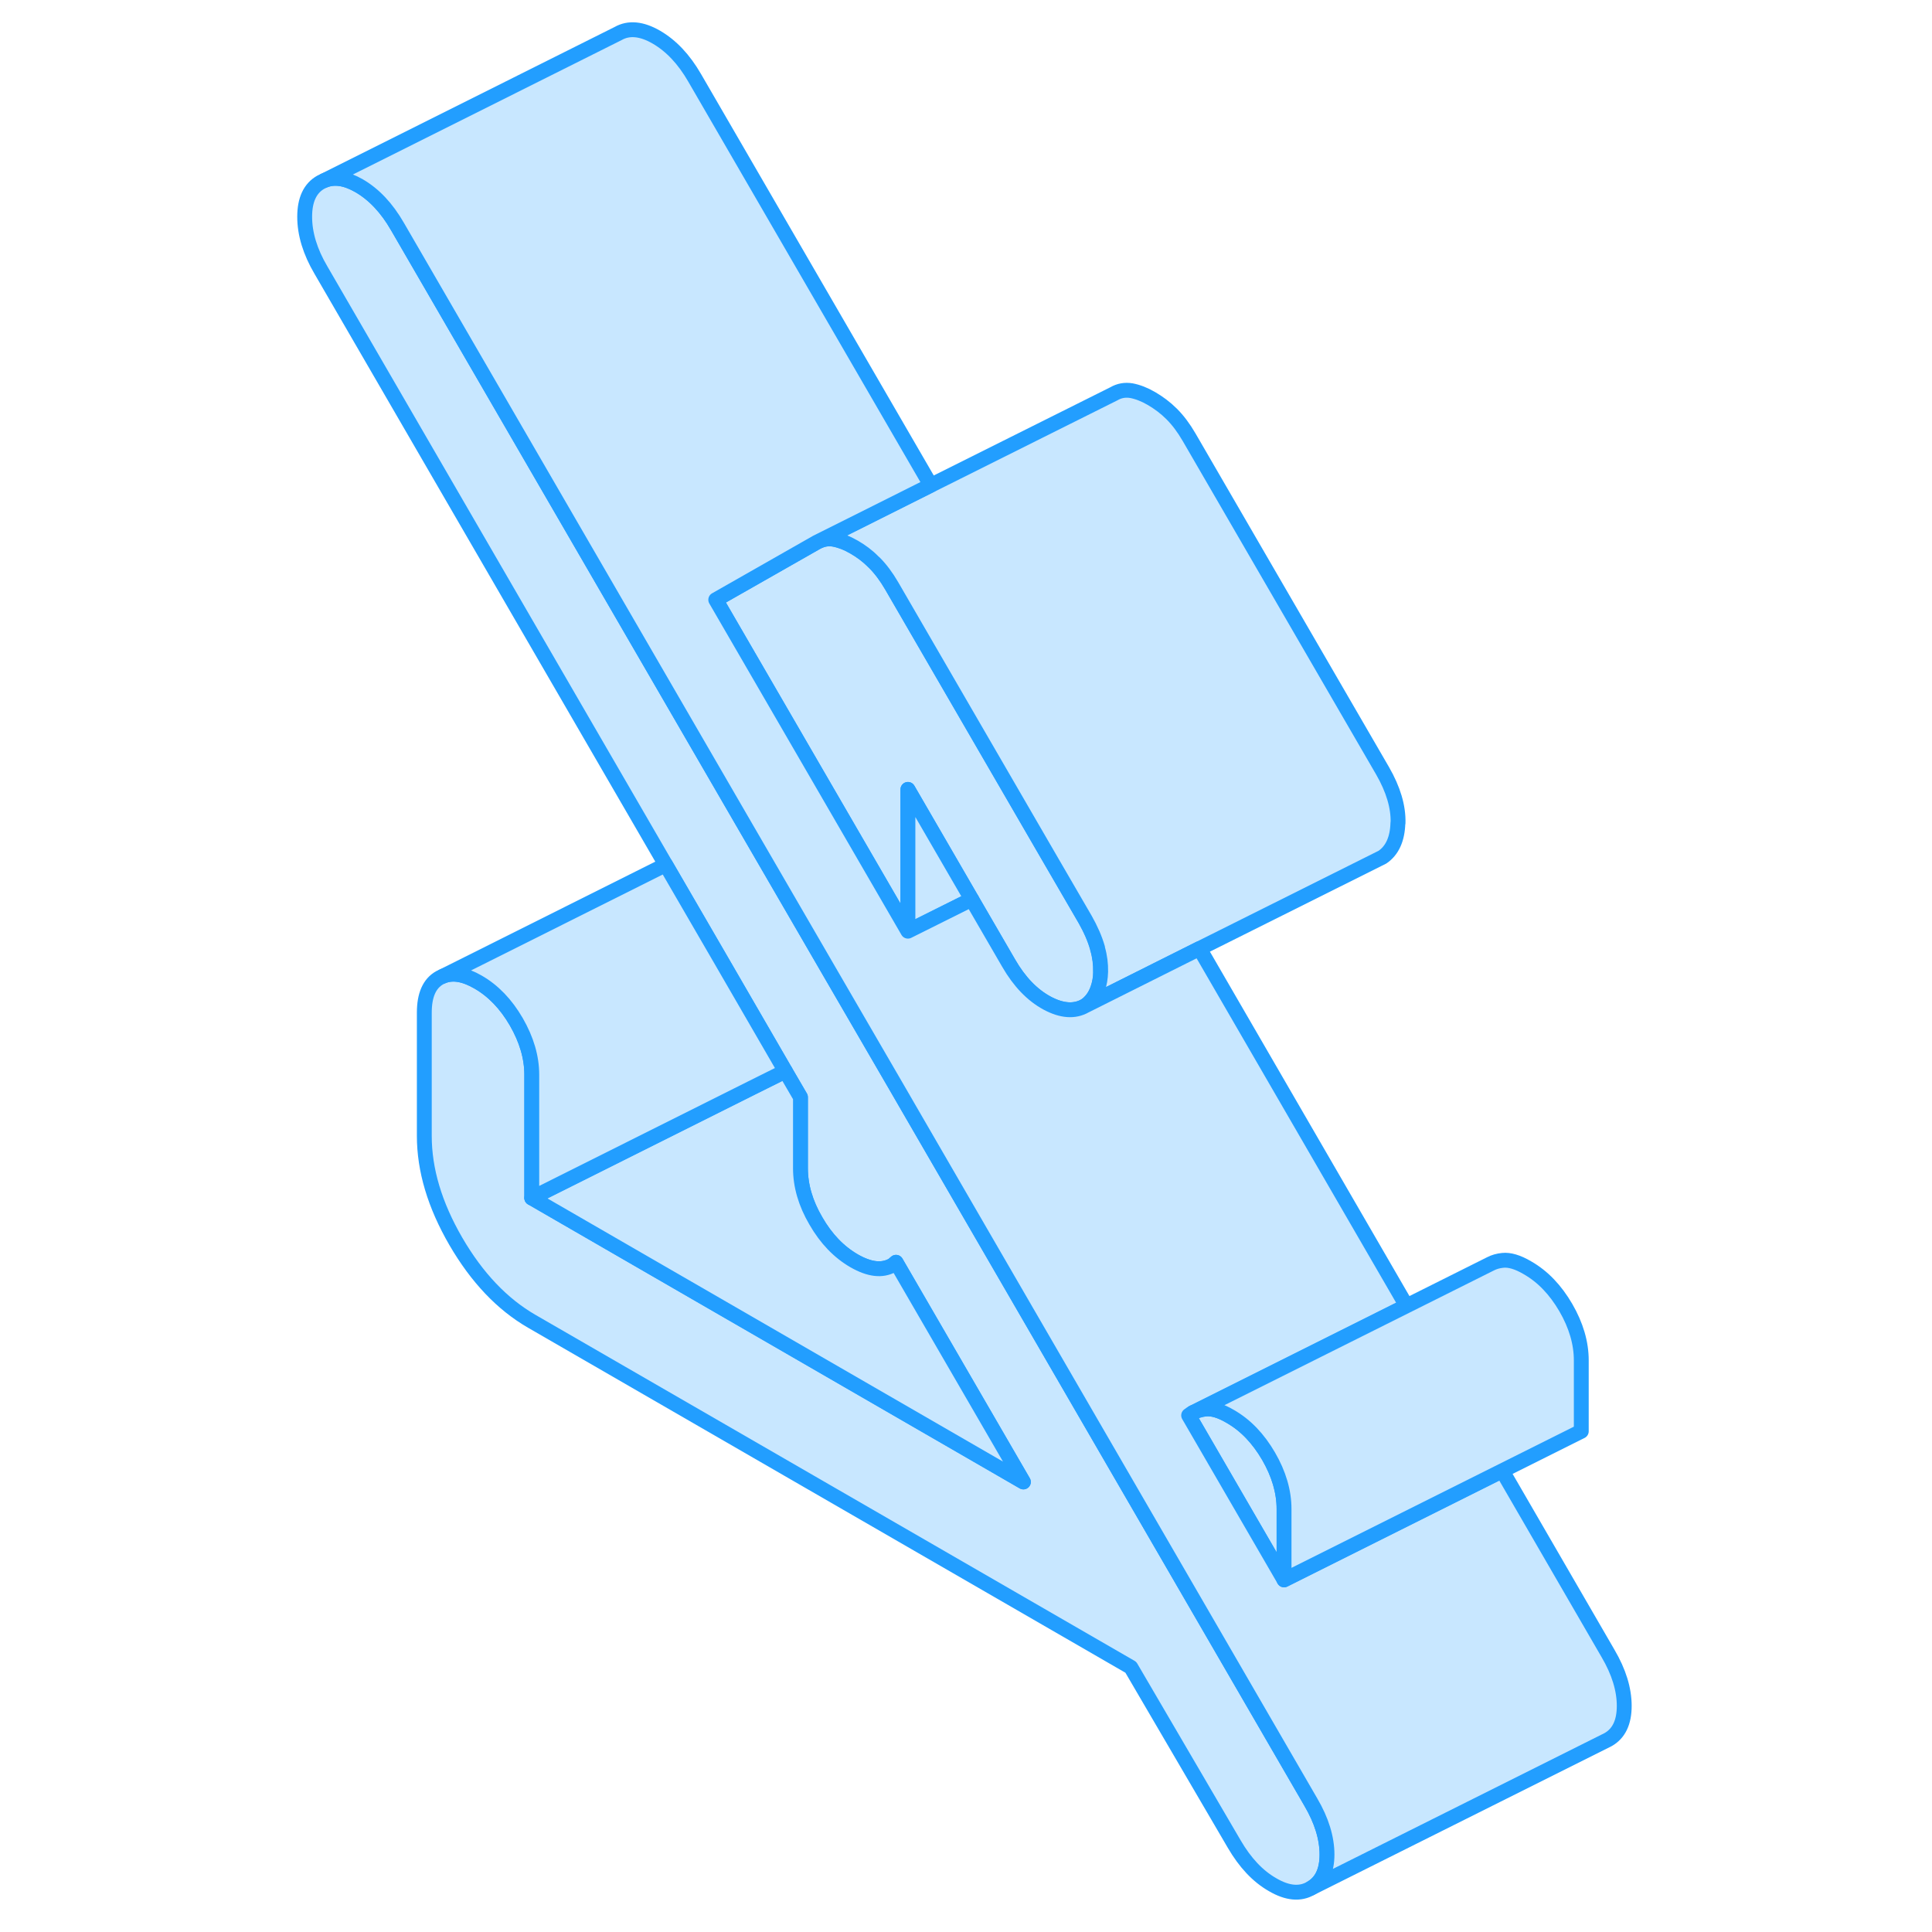<svg width="48" height="48" viewBox="0 0 93 130" fill="#c8e7ff" xmlns="http://www.w3.org/2000/svg" stroke-width="1px" stroke-linecap="round" stroke-linejoin="round"><path d="M70.791 124.787C70.791 125.887 70.431 126.647 69.701 127.057C68.981 127.477 68.121 127.397 67.131 126.817C66.131 126.247 65.281 125.337 64.551 124.087L57.591 112.187L17.281 88.907C15.291 87.757 13.591 85.967 12.171 83.527C10.751 81.077 10.051 78.717 10.051 76.437V68.137C10.051 66.967 10.391 66.177 11.091 65.787L11.301 65.687C11.951 65.417 12.741 65.547 13.661 66.077C14.691 66.667 15.551 67.567 16.241 68.757C16.931 69.957 17.281 71.137 17.281 72.317V80.607L50.361 99.717L41.791 84.937C41.711 84.997 41.641 85.077 41.551 85.137C40.851 85.527 40.001 85.427 38.971 84.837C37.951 84.247 37.091 83.357 36.401 82.157C35.701 80.967 35.361 79.777 35.361 78.607V73.827L34.341 72.077L30.051 64.667L26.291 58.187L3.091 18.167C2.361 16.927 2.001 15.727 2.001 14.587C2.001 13.447 2.361 12.667 3.091 12.257L3.321 12.147C3.991 11.867 4.771 11.987 5.661 12.497C6.661 13.077 7.521 13.987 8.241 15.237L31.631 55.587L36.081 63.257L37.281 65.327L41.891 73.267L42.591 74.477L49.121 85.747L69.701 121.257C70.431 122.497 70.791 123.677 70.791 124.787Z" stroke="#229EFF" stroke-linejoin="round"/><path d="M67.9 101.537V106.307L61.48 95.237C61.581 95.157 61.691 95.088 61.8 95.037C61.92 94.978 62.041 94.927 62.17 94.897H62.191C62.321 94.847 62.461 94.828 62.611 94.808C63.06 94.757 63.62 94.918 64.281 95.308C65.311 95.897 66.16 96.787 66.861 97.987C67.55 99.177 67.9 100.367 67.9 101.537Z" stroke="#229EFF" stroke-linejoin="round"/><path d="M55.561 65.377C55.561 65.817 55.481 66.207 55.361 66.537C55.191 67.027 54.911 67.407 54.521 67.677C53.801 68.087 52.941 68.027 51.941 67.487C50.951 66.947 50.091 66.057 49.371 64.807L46.881 60.517L42.591 53.117V62.657L35.361 50.187L29.661 40.357L36.441 36.497L36.681 36.377C36.971 36.267 37.281 36.227 37.621 36.287C38.041 36.367 38.491 36.537 38.971 36.817C39.421 37.077 39.861 37.397 40.261 37.797C40.261 37.797 40.301 37.837 40.321 37.857C40.741 38.277 41.131 38.797 41.491 39.417L52.181 57.857L54.511 61.867C54.891 62.537 55.171 63.177 55.341 63.807V63.827L55.351 63.847C55.501 64.367 55.561 64.887 55.551 65.377H55.561Z" stroke="#229EFF" stroke-linejoin="round"/><path d="M75.561 55.377C75.531 56.457 75.181 57.227 74.521 57.677L74.281 57.797L62.211 63.827L55.361 67.257L54.521 67.677C54.911 67.407 55.191 67.027 55.361 66.537C55.481 66.207 55.551 65.817 55.561 65.377C55.571 64.887 55.511 64.367 55.361 63.847V63.807C55.181 63.177 54.901 62.537 54.521 61.867L52.191 57.857L41.501 39.417C41.141 38.797 40.751 38.277 40.331 37.857C40.311 37.837 40.291 37.817 40.271 37.807C39.871 37.397 39.431 37.077 38.981 36.817C38.501 36.537 38.051 36.367 37.631 36.287C37.291 36.227 36.981 36.267 36.691 36.377L38.831 35.307L44.141 32.647L56.451 26.497C56.811 26.287 57.201 26.217 57.631 26.287C58.051 26.367 58.501 26.537 58.981 26.817C59.461 27.097 59.921 27.437 60.341 27.857C60.761 28.277 61.151 28.797 61.511 29.417L74.531 51.867C75.251 53.117 75.601 54.287 75.571 55.377H75.561Z" stroke="#229EFF" stroke-linejoin="round"/><path d="M46.882 60.517L42.592 62.657V53.117L46.882 60.517Z" stroke="#229EFF" stroke-linejoin="round"/><path d="M50.361 99.717L17.281 80.607L32.011 73.237L34.341 72.077L35.361 73.827V78.607C35.361 79.777 35.701 80.967 36.401 82.157C37.091 83.357 37.951 84.247 38.971 84.837C40.001 85.427 40.851 85.527 41.551 85.137C41.641 85.077 41.711 84.997 41.791 84.937L50.361 99.717Z" stroke="#229EFF" stroke-linejoin="round"/><path d="M34.342 72.077L32.012 73.237L17.282 80.607V72.317C17.282 71.137 16.932 69.957 16.242 68.757C15.552 67.567 14.692 66.667 13.662 66.077C12.742 65.547 11.952 65.417 11.302 65.687L26.292 58.187L30.052 64.667L34.342 72.077Z" stroke="#229EFF" stroke-linejoin="round"/><path d="M90.791 114.787C90.791 115.887 90.431 116.647 89.701 117.057L69.701 127.057C70.431 126.647 70.791 125.887 70.791 124.787C70.791 123.687 70.431 122.497 69.701 121.257L49.121 85.747L42.591 74.477L41.891 73.267L37.281 65.327L36.081 63.257L31.631 55.587L8.241 15.237C7.521 13.987 6.661 13.077 5.661 12.497C4.771 11.987 3.991 11.867 3.321 12.147L23.091 2.257C23.811 1.847 24.671 1.927 25.661 2.497C26.661 3.077 27.521 3.987 28.241 5.237L44.131 32.647L38.821 35.307L36.681 36.377L36.441 36.497L29.661 40.357L35.361 50.187L42.591 62.657L46.881 60.517L49.371 64.807C50.091 66.057 50.951 66.947 51.941 67.487C52.941 68.027 53.801 68.087 54.521 67.677L55.361 67.257L62.211 63.827L62.591 64.477L76.141 87.867L61.801 95.037C61.691 95.087 61.581 95.157 61.481 95.237L67.901 106.307L76.921 101.797L82.581 98.967L89.701 111.257C90.431 112.497 90.791 113.677 90.791 114.787Z" stroke="#229EFF" stroke-linejoin="round"/><path d="M87.901 91.537V96.307L82.581 98.967L76.921 101.797L67.901 106.307V101.537C67.901 100.367 67.551 99.177 66.861 97.987C66.161 96.787 65.311 95.897 64.281 95.307C63.621 94.917 63.061 94.757 62.611 94.807C62.461 94.827 62.321 94.847 62.191 94.887H62.171C62.041 94.927 61.921 94.977 61.801 95.037L76.141 87.867L81.721 85.077L81.801 85.037C82.031 84.917 82.311 84.837 82.611 84.807C83.061 84.757 83.621 84.917 84.281 85.307C85.311 85.897 86.161 86.787 86.861 87.987C87.551 89.177 87.901 90.367 87.901 91.537Z" stroke="#229EFF" stroke-linejoin="round"/><path d="M61.801 95.037L61.751 95.057" stroke="#229EFF" stroke-linejoin="round"/></svg>